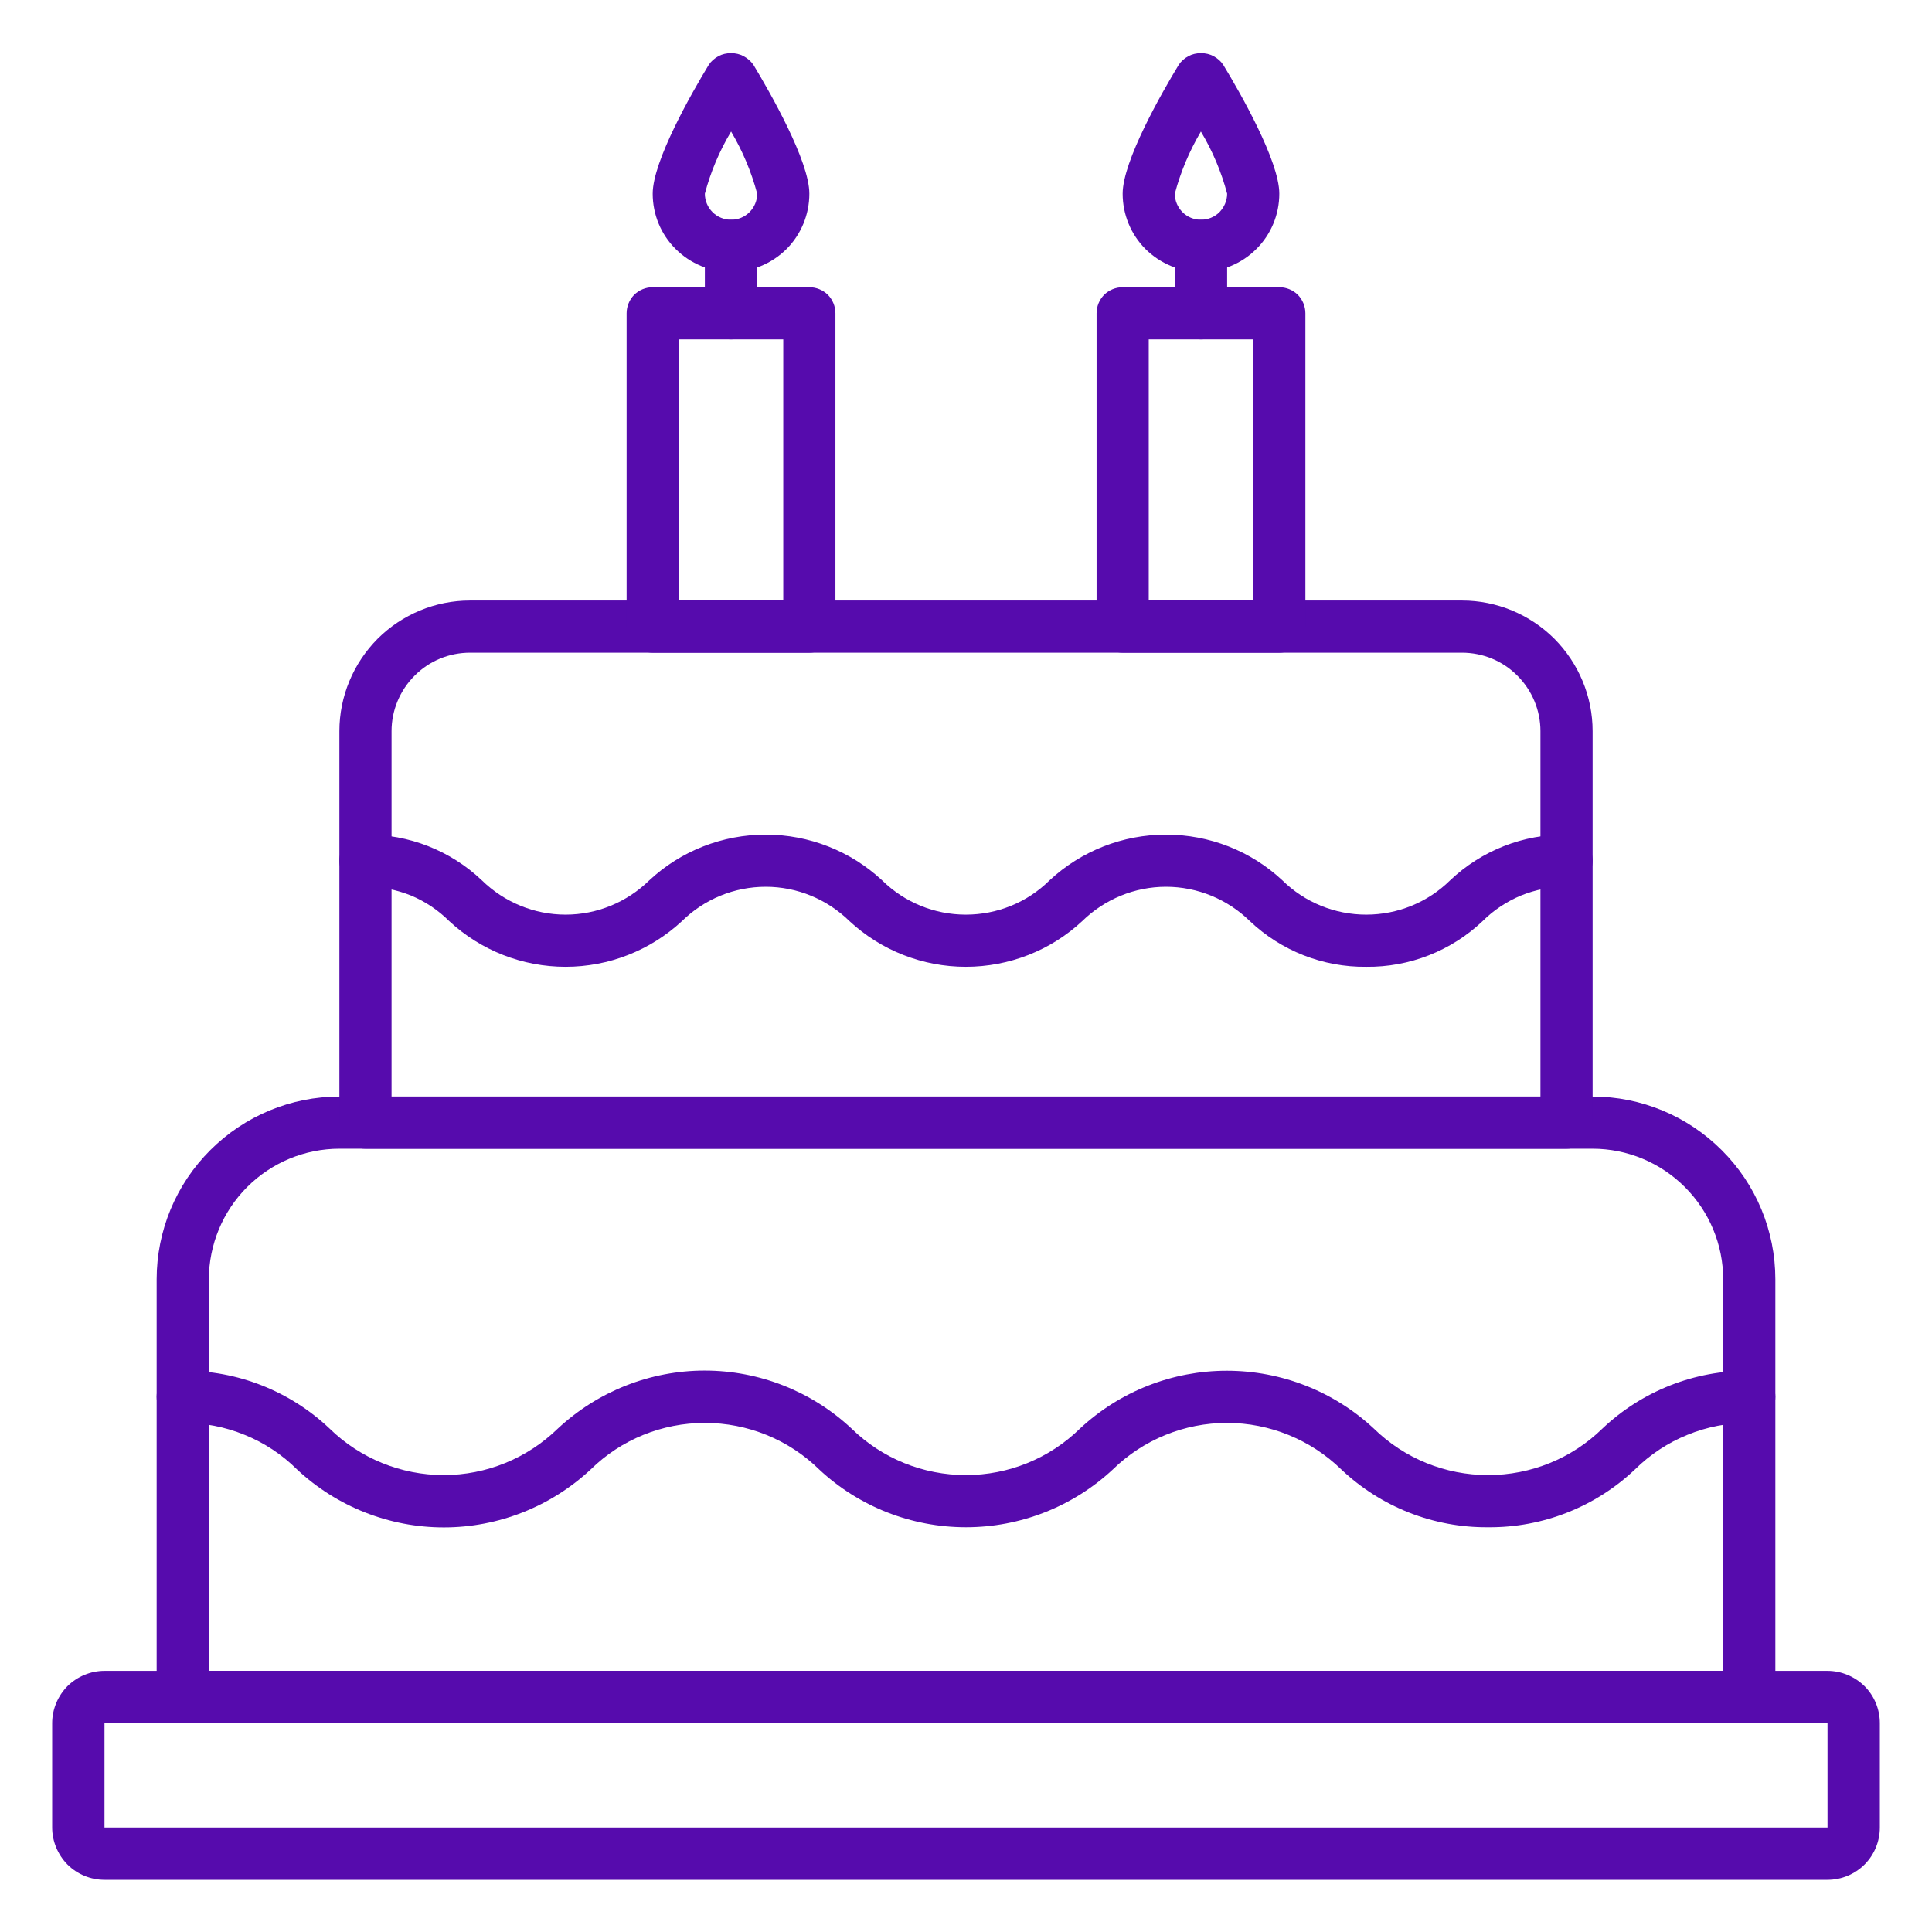 <svg width="12" height="12" viewBox="0 0 12 12" fill="none" xmlns="http://www.w3.org/2000/svg">
<path d="M11.351 11.676H0.649C0.563 11.676 0.48 11.642 0.419 11.581C0.359 11.52 0.324 11.437 0.324 11.351V10.703C0.324 10.617 0.359 10.534 0.419 10.473C0.48 10.413 0.563 10.378 0.649 10.378H11.351C11.437 10.378 11.52 10.413 11.581 10.473C11.642 10.534 11.676 10.617 11.676 10.703V11.351C11.676 11.437 11.642 11.52 11.581 11.581C11.52 11.642 11.437 11.676 11.351 11.676ZM0.649 10.703V11.351H11.351V10.703H0.649Z" fill="#560BAD"/>
<path d="M10.865 10.703H1.135C1.092 10.703 1.051 10.686 1.02 10.655C0.99 10.625 0.973 10.584 0.973 10.54V7.946C0.973 7.645 1.093 7.356 1.306 7.144C1.519 6.931 1.807 6.811 2.108 6.811H9.892C10.193 6.811 10.481 6.931 10.694 7.144C10.907 7.356 11.027 7.645 11.027 7.946V10.54C11.027 10.584 11.01 10.625 10.98 10.655C10.949 10.686 10.908 10.703 10.865 10.703ZM1.297 10.378H10.703V7.946C10.703 7.731 10.617 7.525 10.465 7.373C10.313 7.221 10.107 7.135 9.892 7.135H2.108C1.893 7.135 1.687 7.221 1.535 7.373C1.383 7.525 1.298 7.731 1.297 7.946V10.378Z" fill="#560BAD"/>
<path d="M9.243 9.486C8.904 9.489 8.577 9.36 8.331 9.127C8.141 8.942 7.886 8.838 7.621 8.838C7.356 8.838 7.101 8.942 6.912 9.127C6.664 9.358 6.338 9.486 6 9.486C5.661 9.486 5.335 9.358 5.088 9.127C4.898 8.941 4.643 8.838 4.378 8.838C4.113 8.838 3.858 8.941 3.669 9.127C3.421 9.358 3.095 9.487 2.757 9.487C2.418 9.487 2.092 9.358 1.845 9.127C1.751 9.034 1.641 8.961 1.519 8.912C1.397 8.862 1.267 8.837 1.135 8.838C1.092 8.838 1.051 8.821 1.02 8.79C0.99 8.76 0.973 8.719 0.973 8.676C0.973 8.633 0.99 8.591 1.02 8.561C1.051 8.531 1.092 8.514 1.135 8.514C1.474 8.511 1.801 8.64 2.047 8.873C2.236 9.058 2.491 9.162 2.756 9.162C3.021 9.162 3.275 9.058 3.465 8.873C3.713 8.642 4.039 8.513 4.377 8.513C4.716 8.513 5.042 8.642 5.289 8.873C5.479 9.059 5.734 9.162 5.999 9.162C6.264 9.162 6.518 9.059 6.708 8.873C6.956 8.642 7.282 8.514 7.62 8.514C7.959 8.514 8.285 8.642 8.533 8.873C8.723 9.059 8.977 9.162 9.243 9.162C9.508 9.162 9.763 9.059 9.953 8.873C10.199 8.64 10.526 8.511 10.865 8.514C10.908 8.514 10.949 8.531 10.98 8.561C11.01 8.591 11.027 8.633 11.027 8.676C11.027 8.719 11.01 8.76 10.98 8.79C10.949 8.821 10.908 8.838 10.865 8.838C10.733 8.837 10.603 8.862 10.481 8.912C10.36 8.961 10.249 9.034 10.155 9.127C9.909 9.36 9.582 9.489 9.243 9.486Z" fill="#560BAD"/>
<path d="M9.73 7.135H2.27C2.227 7.135 2.186 7.118 2.156 7.088C2.125 7.057 2.108 7.016 2.108 6.973V4.541C2.108 4.326 2.194 4.12 2.346 3.967C2.498 3.816 2.704 3.73 2.919 3.73H9.081C9.296 3.73 9.502 3.816 9.654 3.967C9.806 4.12 9.892 4.326 9.892 4.541V6.973C9.892 7.016 9.875 7.057 9.844 7.088C9.814 7.118 9.773 7.135 9.73 7.135ZM2.432 6.811H9.568V4.541C9.568 4.412 9.516 4.288 9.425 4.197C9.334 4.105 9.21 4.054 9.081 4.054H2.919C2.79 4.054 2.666 4.105 2.575 4.197C2.484 4.288 2.432 4.412 2.432 4.541V6.811Z" fill="#560BAD"/>
<path d="M8.486 6.005C8.217 6.008 7.958 5.906 7.763 5.721C7.624 5.585 7.437 5.508 7.242 5.508C7.048 5.508 6.861 5.585 6.722 5.721C6.526 5.904 6.267 6.005 5.999 6.005C5.731 6.005 5.473 5.904 5.276 5.721C5.137 5.585 4.951 5.508 4.756 5.508C4.561 5.508 4.374 5.585 4.236 5.721C4.039 5.904 3.781 6.005 3.513 6.005C3.245 6.005 2.987 5.904 2.79 5.721C2.722 5.653 2.641 5.599 2.552 5.562C2.462 5.526 2.367 5.507 2.27 5.508C2.227 5.508 2.186 5.491 2.156 5.461C2.125 5.43 2.108 5.389 2.108 5.346C2.108 5.303 2.125 5.262 2.156 5.231C2.186 5.201 2.227 5.184 2.27 5.184C2.539 5.181 2.798 5.283 2.993 5.468C3.132 5.604 3.318 5.681 3.513 5.681C3.708 5.681 3.894 5.604 4.033 5.468C4.229 5.285 4.488 5.184 4.756 5.184C5.024 5.184 5.282 5.285 5.479 5.468C5.618 5.605 5.804 5.681 5.999 5.681C6.194 5.681 6.381 5.605 6.519 5.468C6.716 5.285 6.974 5.184 7.242 5.184C7.511 5.184 7.769 5.285 7.965 5.468C8.104 5.605 8.291 5.681 8.486 5.681C8.681 5.681 8.868 5.605 9.007 5.468C9.202 5.283 9.461 5.181 9.73 5.184C9.773 5.184 9.814 5.201 9.844 5.231C9.875 5.262 9.892 5.303 9.892 5.346C9.892 5.389 9.875 5.43 9.844 5.461C9.814 5.491 9.773 5.508 9.73 5.508C9.633 5.507 9.537 5.526 9.448 5.562C9.359 5.599 9.277 5.653 9.209 5.721C9.014 5.906 8.755 6.008 8.486 6.005Z" fill="#560BAD"/>
<path d="M7.946 4.054H6.973C6.93 4.054 6.889 4.037 6.858 4.007C6.828 3.976 6.811 3.935 6.811 3.892V1.946C6.811 1.903 6.828 1.862 6.858 1.831C6.889 1.801 6.93 1.784 6.973 1.784H7.946C7.989 1.784 8.03 1.801 8.061 1.831C8.091 1.862 8.108 1.903 8.108 1.946V3.892C8.108 3.935 8.091 3.976 8.061 4.007C8.03 4.037 7.989 4.054 7.946 4.054ZM7.135 3.73H7.784V2.108H7.135V3.73Z" fill="#560BAD"/>
<path d="M5.027 4.054H4.054C4.011 4.054 3.97 4.037 3.939 4.007C3.909 3.976 3.892 3.935 3.892 3.892V1.946C3.892 1.903 3.909 1.862 3.939 1.831C3.97 1.801 4.011 1.784 4.054 1.784H5.027C5.07 1.784 5.111 1.801 5.142 1.831C5.172 1.862 5.189 1.903 5.189 1.946V3.892C5.189 3.935 5.172 3.976 5.142 4.007C5.111 4.037 5.07 4.054 5.027 4.054ZM4.216 3.73H4.865V2.108H4.216V3.73Z" fill="#560BAD"/>
<path d="M7.459 1.689C7.33 1.689 7.207 1.638 7.115 1.547C7.024 1.456 6.973 1.332 6.973 1.203C6.973 1 7.216 0.576 7.321 0.403C7.336 0.38 7.357 0.362 7.381 0.349C7.405 0.336 7.432 0.33 7.46 0.33C7.487 0.33 7.514 0.336 7.538 0.349C7.562 0.362 7.583 0.38 7.598 0.403C7.703 0.576 7.946 1 7.946 1.203C7.946 1.332 7.895 1.456 7.803 1.547C7.712 1.638 7.588 1.689 7.459 1.689ZM7.459 0.817C7.388 0.937 7.333 1.067 7.297 1.203C7.297 1.246 7.314 1.287 7.345 1.318C7.375 1.348 7.416 1.365 7.459 1.365C7.502 1.365 7.544 1.348 7.574 1.318C7.604 1.287 7.622 1.246 7.622 1.203C7.586 1.067 7.531 0.937 7.459 0.817V0.817Z" fill="#560BAD"/>
<path d="M7.46 2.108C7.416 2.108 7.375 2.091 7.345 2.061C7.314 2.03 7.297 1.989 7.297 1.946V1.527C7.297 1.484 7.314 1.443 7.345 1.412C7.375 1.382 7.416 1.365 7.46 1.365C7.503 1.365 7.544 1.382 7.574 1.412C7.605 1.443 7.622 1.484 7.622 1.527V1.946C7.622 1.989 7.605 2.03 7.574 2.061C7.544 2.091 7.503 2.108 7.46 2.108Z" fill="#560BAD"/>
<path d="M4.541 1.689C4.412 1.689 4.288 1.638 4.197 1.547C4.105 1.456 4.054 1.332 4.054 1.203C4.054 1 4.297 0.576 4.402 0.403C4.417 0.38 4.438 0.362 4.462 0.349C4.486 0.336 4.513 0.33 4.541 0.33C4.568 0.33 4.595 0.336 4.619 0.349C4.643 0.362 4.664 0.38 4.68 0.403C4.784 0.576 5.027 1 5.027 1.203C5.027 1.332 4.976 1.456 4.885 1.547C4.793 1.638 4.67 1.689 4.541 1.689ZM4.541 0.817C4.469 0.937 4.414 1.067 4.378 1.203C4.378 1.246 4.395 1.287 4.426 1.318C4.456 1.348 4.498 1.365 4.541 1.365C4.584 1.365 4.625 1.348 4.655 1.318C4.686 1.287 4.703 1.246 4.703 1.203C4.667 1.067 4.612 0.937 4.541 0.817V0.817Z" fill="#560BAD"/>
<path d="M4.541 2.108C4.498 2.108 4.456 2.091 4.426 2.061C4.395 2.03 4.378 1.989 4.378 1.946V1.527C4.378 1.484 4.395 1.443 4.426 1.412C4.456 1.382 4.498 1.365 4.541 1.365C4.584 1.365 4.625 1.382 4.655 1.412C4.686 1.443 4.703 1.484 4.703 1.527V1.946C4.703 1.989 4.686 2.03 4.655 2.061C4.625 2.091 4.584 2.108 4.541 2.108Z" fill="#560BAD"/>
</svg>

